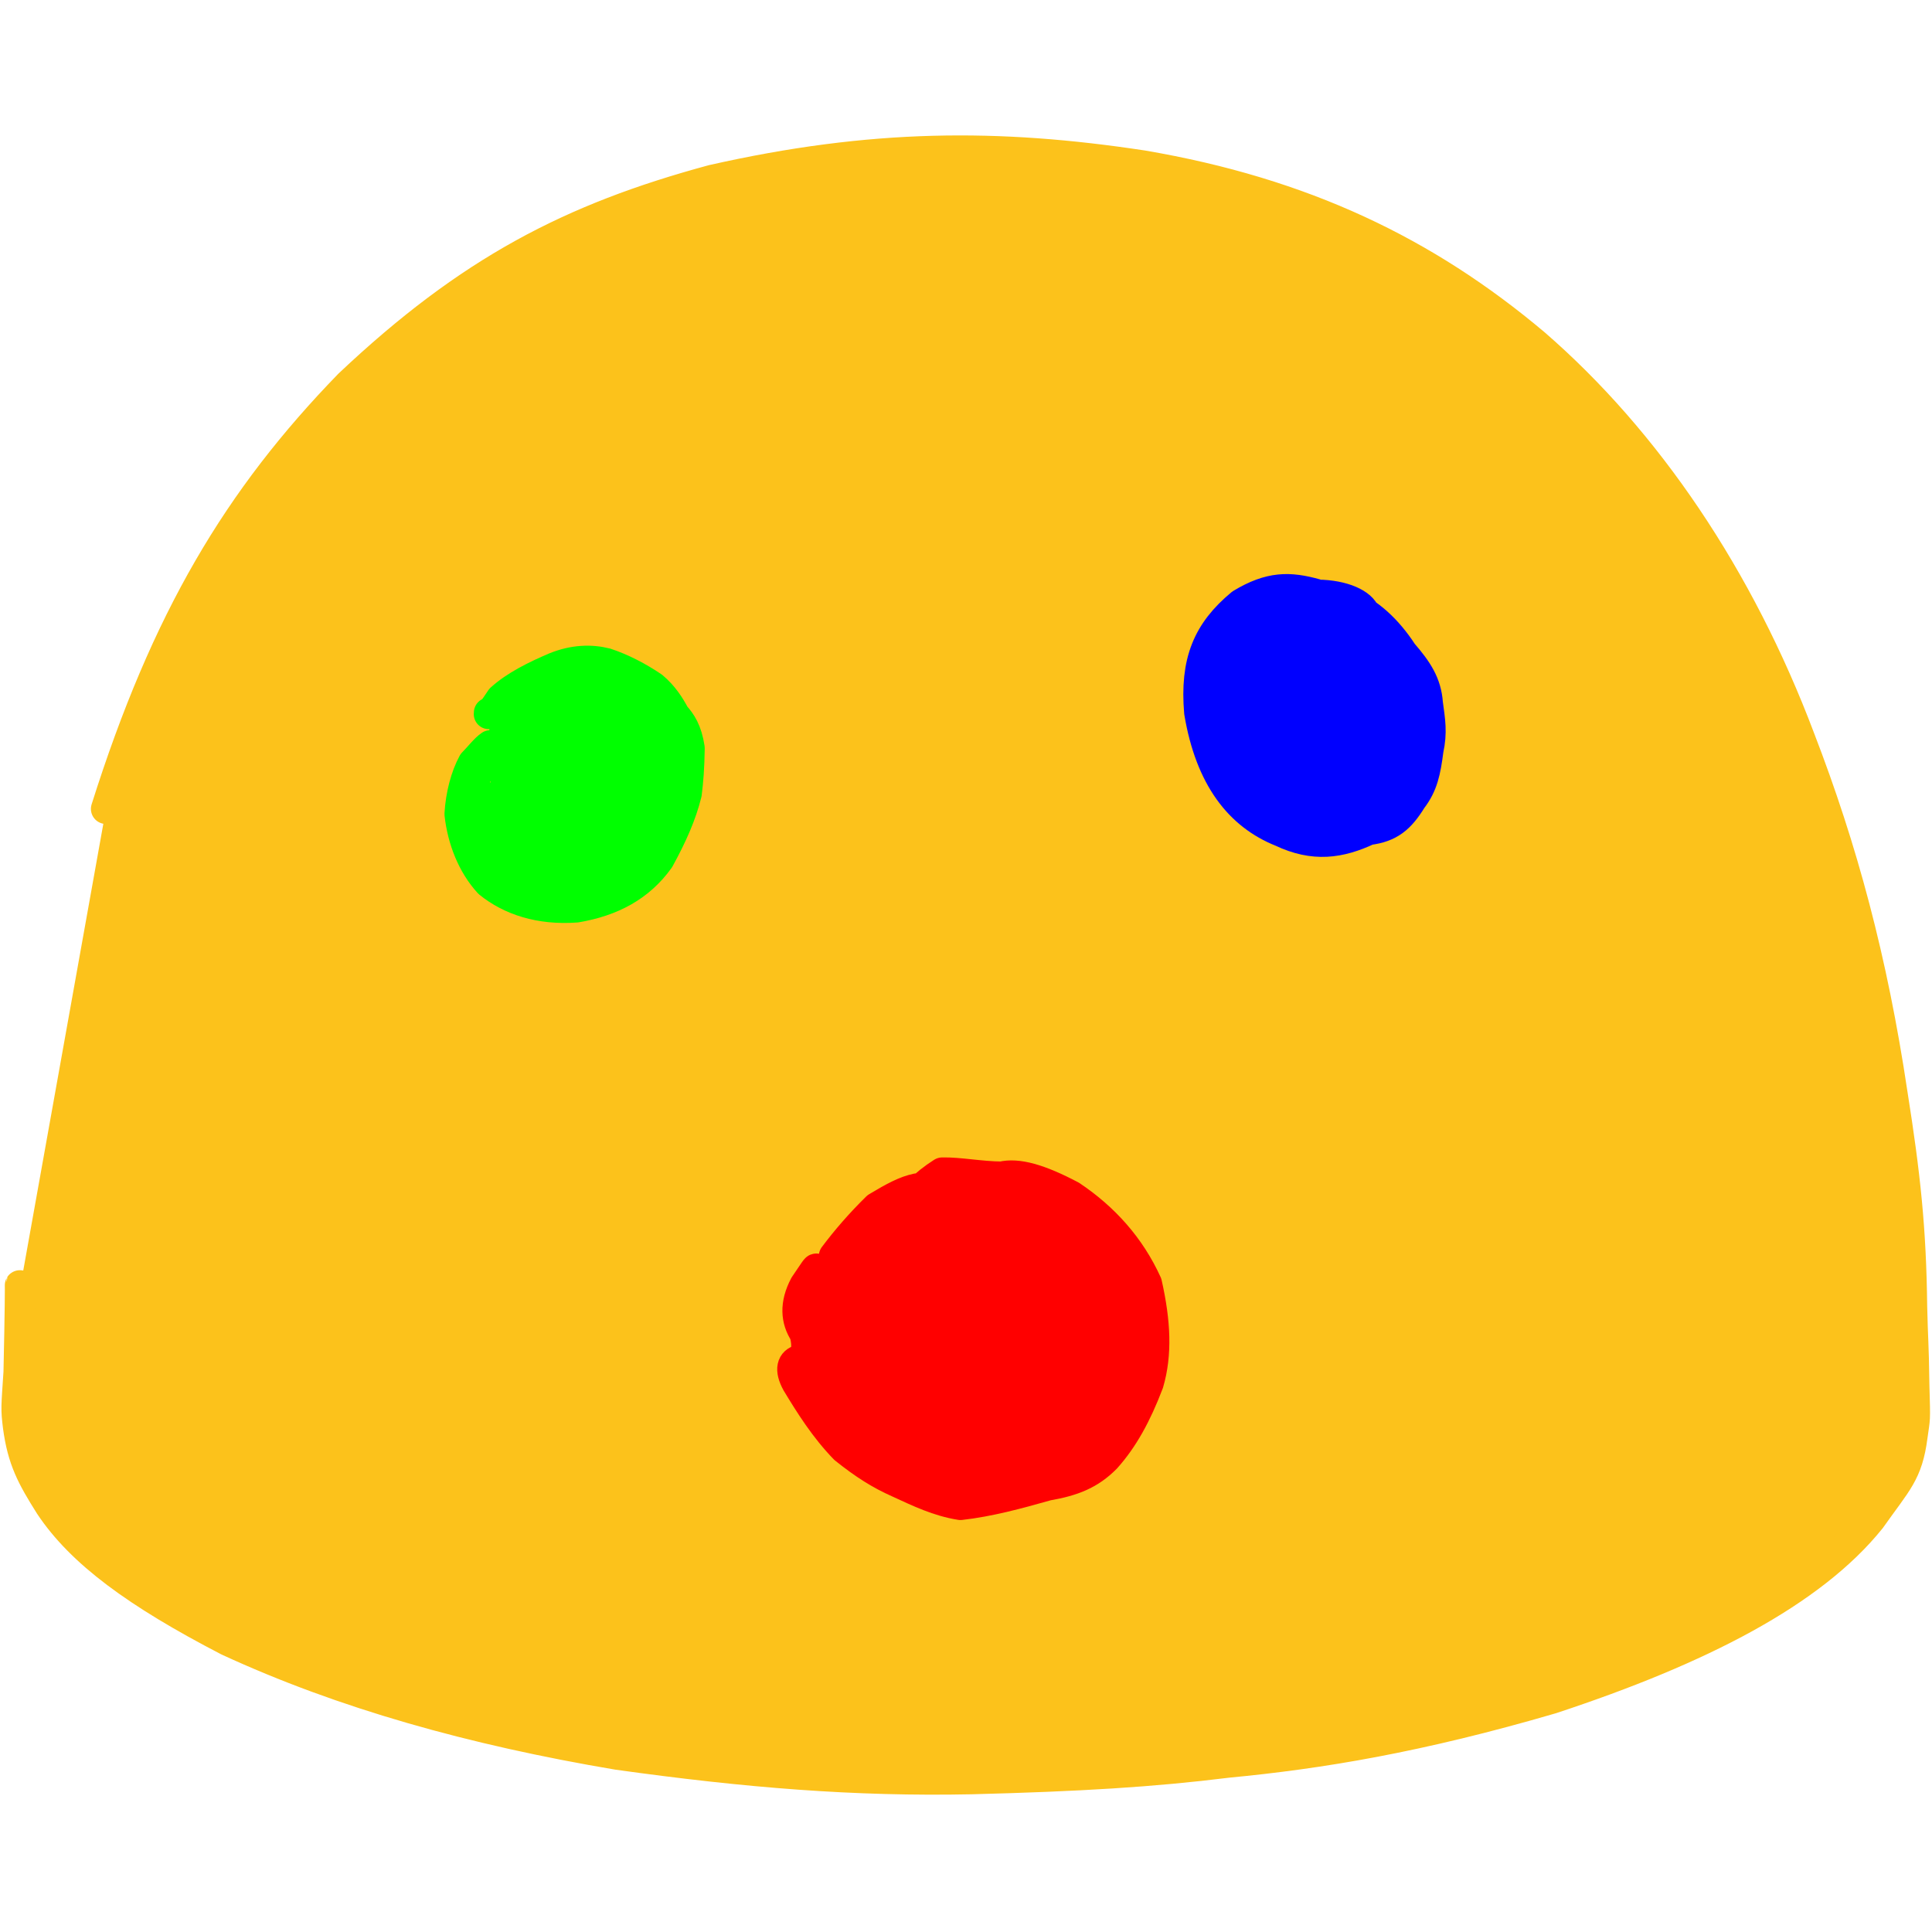 <?xml version="1.0" ?>
<svg xmlns="http://www.w3.org/2000/svg" version="1.1" width="128" height="128">
  <defs/>
  <g>
    <path d="M 1.321 85.4 C 1.32 85.413 1.32 85.29 1.319 85.154 C 1.326 85.141 1.324 86.773 1.23 90.918 C 1.073 93.293 1.045 93.319 1.191 94.508 C 1.488 96.717 2.093 97.834 3.296 99.745 C 5.373 102.865 9.036 105.563 15.103 108.71 C 22.71 112.225 31.318 114.637 40.931 116.258 C 49.491 117.45 56.632 118.034 64.358 117.876 C 71.481 117.692 76.344 117.402 81.341 116.78 C 87.47 116.196 94.002 115.12 102.795 112.549 C 112.689 109.288 120.048 105.483 123.943 100.634 C 125.684 98.163 126.388 97.619 126.707 95.161 C 126.885 93.842 126.902 94.311 126.829 91.806 C 126.787 88.756 126.733 88.887 126.681 86.532 C 126.622 81.456 126.239 77.858 125.387 72.487 C 124.06 63.599 122.071 56.235 119.255 48.933 C 115.243 38.286 109.111 29.209 101.669 22.761 C 94.44 16.673 86.342 12.774 75.697 10.958 C 66.118 9.505 57.77 9.528 47.208 11.913 C 37.845 14.447 31.105 17.932 23.127 25.464 C 15.787 33.025 11.006 40.988 7.023 53.591" stroke-width="2.0" fill="rgb(252, 194, 27)" opacity="1.0" stroke="rgb(252, 194, 27)" stroke-opacity="1.0" stroke-linecap="round" stroke-linejoin="round"/>
    <path d="M 54.131 84.265 C 54.132 84.277 54.106 84.213 54.09 84.083 C 54.104 83.94 53.941 84.21 53.301 85.156 C 52.637 86.416 52.727 87.456 53.296 88.329 C 53.551 89.272 53.39 89.915 52.998 90.087 C 52.482 90.216 52.28 90.701 52.78 91.619 C 53.643 93.05 54.639 94.635 55.955 95.988 C 57.258 97.03 58.296 97.685 59.523 98.23 C 60.921 98.874 62.155 99.469 63.632 99.706 C 65.509 99.495 67.405 98.985 69.372 98.426 C 71.102 98.125 72.209 97.678 73.265 96.617 C 74.422 95.326 75.298 93.737 76.097 91.638 C 76.662 89.713 76.563 87.6 75.986 85.032 C 74.881 82.599 73.151 80.677 70.969 79.217 C 68.845 78.097 67.41 77.701 66.364 77.954 C 64.951 77.943 63.532 77.655 62.426 77.683 C 61.227 78.442 60.259 79.415 60.098 80.133 C 60.619 80.731 61.231 80.539 61.807 79.686 C 62.268 79.255 61.844 79.001 60.745 78.739 C 59.981 78.899 59.238 79.293 58.093 79.98 C 56.991 81.061 56.055 82.145 55.249 83.221" stroke-width="2.0" fill="rgb(255, 0, 0)" opacity="1.0" stroke="rgb(255, 0, 0)" stroke-opacity="1.0" stroke-linecap="round" stroke-linejoin="round"/>
    <path d="M 32.395 47.215 C 32.403 47.226 32.388 47.228 32.388 47.309 C 32.449 47.338 32.679 47.048 33.181 46.29 C 34.135 45.428 35.446 44.779 36.776 44.212 C 38.018 43.709 39.163 43.682 40.16 43.935 C 41.191 44.275 42.297 44.846 43.262 45.503 C 43.943 46.078 44.371 46.741 44.719 47.397 C 45.123 47.84 45.513 48.4 45.69 49.561 C 45.672 50.882 45.603 51.707 45.496 52.573 C 45.152 53.97 44.54 55.354 43.679 56.922 C 42.386 58.734 40.533 59.721 38.188 60.119 C 35.753 60.301 33.801 59.639 32.395 58.503 C 31.289 57.305 30.631 55.617 30.447 53.935 C 30.519 52.672 30.853 51.427 31.332 50.548 C 31.731 50.146 32.139 49.607 32.486 49.376 C 32.506 49.772 32.313 50.205 31.956 50.753 C 31.495 51.448 31.276 51.859 31.388 52.299 C 31.687 53.361 32.062 54.594 32.415 55.589 C 32.762 56.594 33.103 57.155 33.241 56.957 C 33.195 56.515 33.105 55.903 32.953 54.997 C 32.775 54.25 32.675 53.685 32.536 52.832" stroke-width="2.0" fill="rgb(0, 255, 0)" opacity="1.0" stroke="rgb(0, 255, 0)" stroke-opacity="1.0" stroke-linecap="round" stroke-linejoin="round"/>
    <path d="M 85.255 39.555 C 85.266 39.56 85.241 39.548 85.264 39.533 C 85.556 39.46 86.354 39.411 87.607 39.41 C 89.277 39.501 90.395 40.135 90.468 40.798 C 90.29 40.888 90.006 40.959 89.738 41.06 C 89.942 40.96 90.186 41.186 90.384 41.791 C 90.812 42.323 90.92 42.965 90.827 43.959 C 91.147 44.823 91.333 45.151 91.166 45.166 C 91.167 45.067 91.153 44.556 91 43.802 C 90.94 43.206 90.704 42.463 90.141 41.539 C 89.613 40.734 88.811 39.995 87.169 39.346 C 85.44 38.864 84.154 38.838 82.227 40.005 C 80.012 41.842 79.165 43.834 79.452 47.194 C 80.178 51.529 82.123 54.004 84.909 55.113 C 87.042 56.123 88.756 55.882 90.661 54.989 C 92.064 54.81 92.75 54.245 93.544 52.958 C 94.27 52.014 94.451 51.114 94.636 49.692 C 94.892 48.507 94.756 47.769 94.597 46.596 C 94.505 45.288 93.919 44.401 92.93 43.259 C 91.916 41.694 90.665 40.558 89.28 40.001 C 88.182 39.704 87.223 39.998 86.323 40.416" stroke-width="2.0" fill="rgb(0, 0, 255)" opacity="1.0" stroke="rgb(0, 0, 255)" stroke-opacity="1.0" stroke-linecap="round" stroke-linejoin="round"/>
  </g>
</svg>
